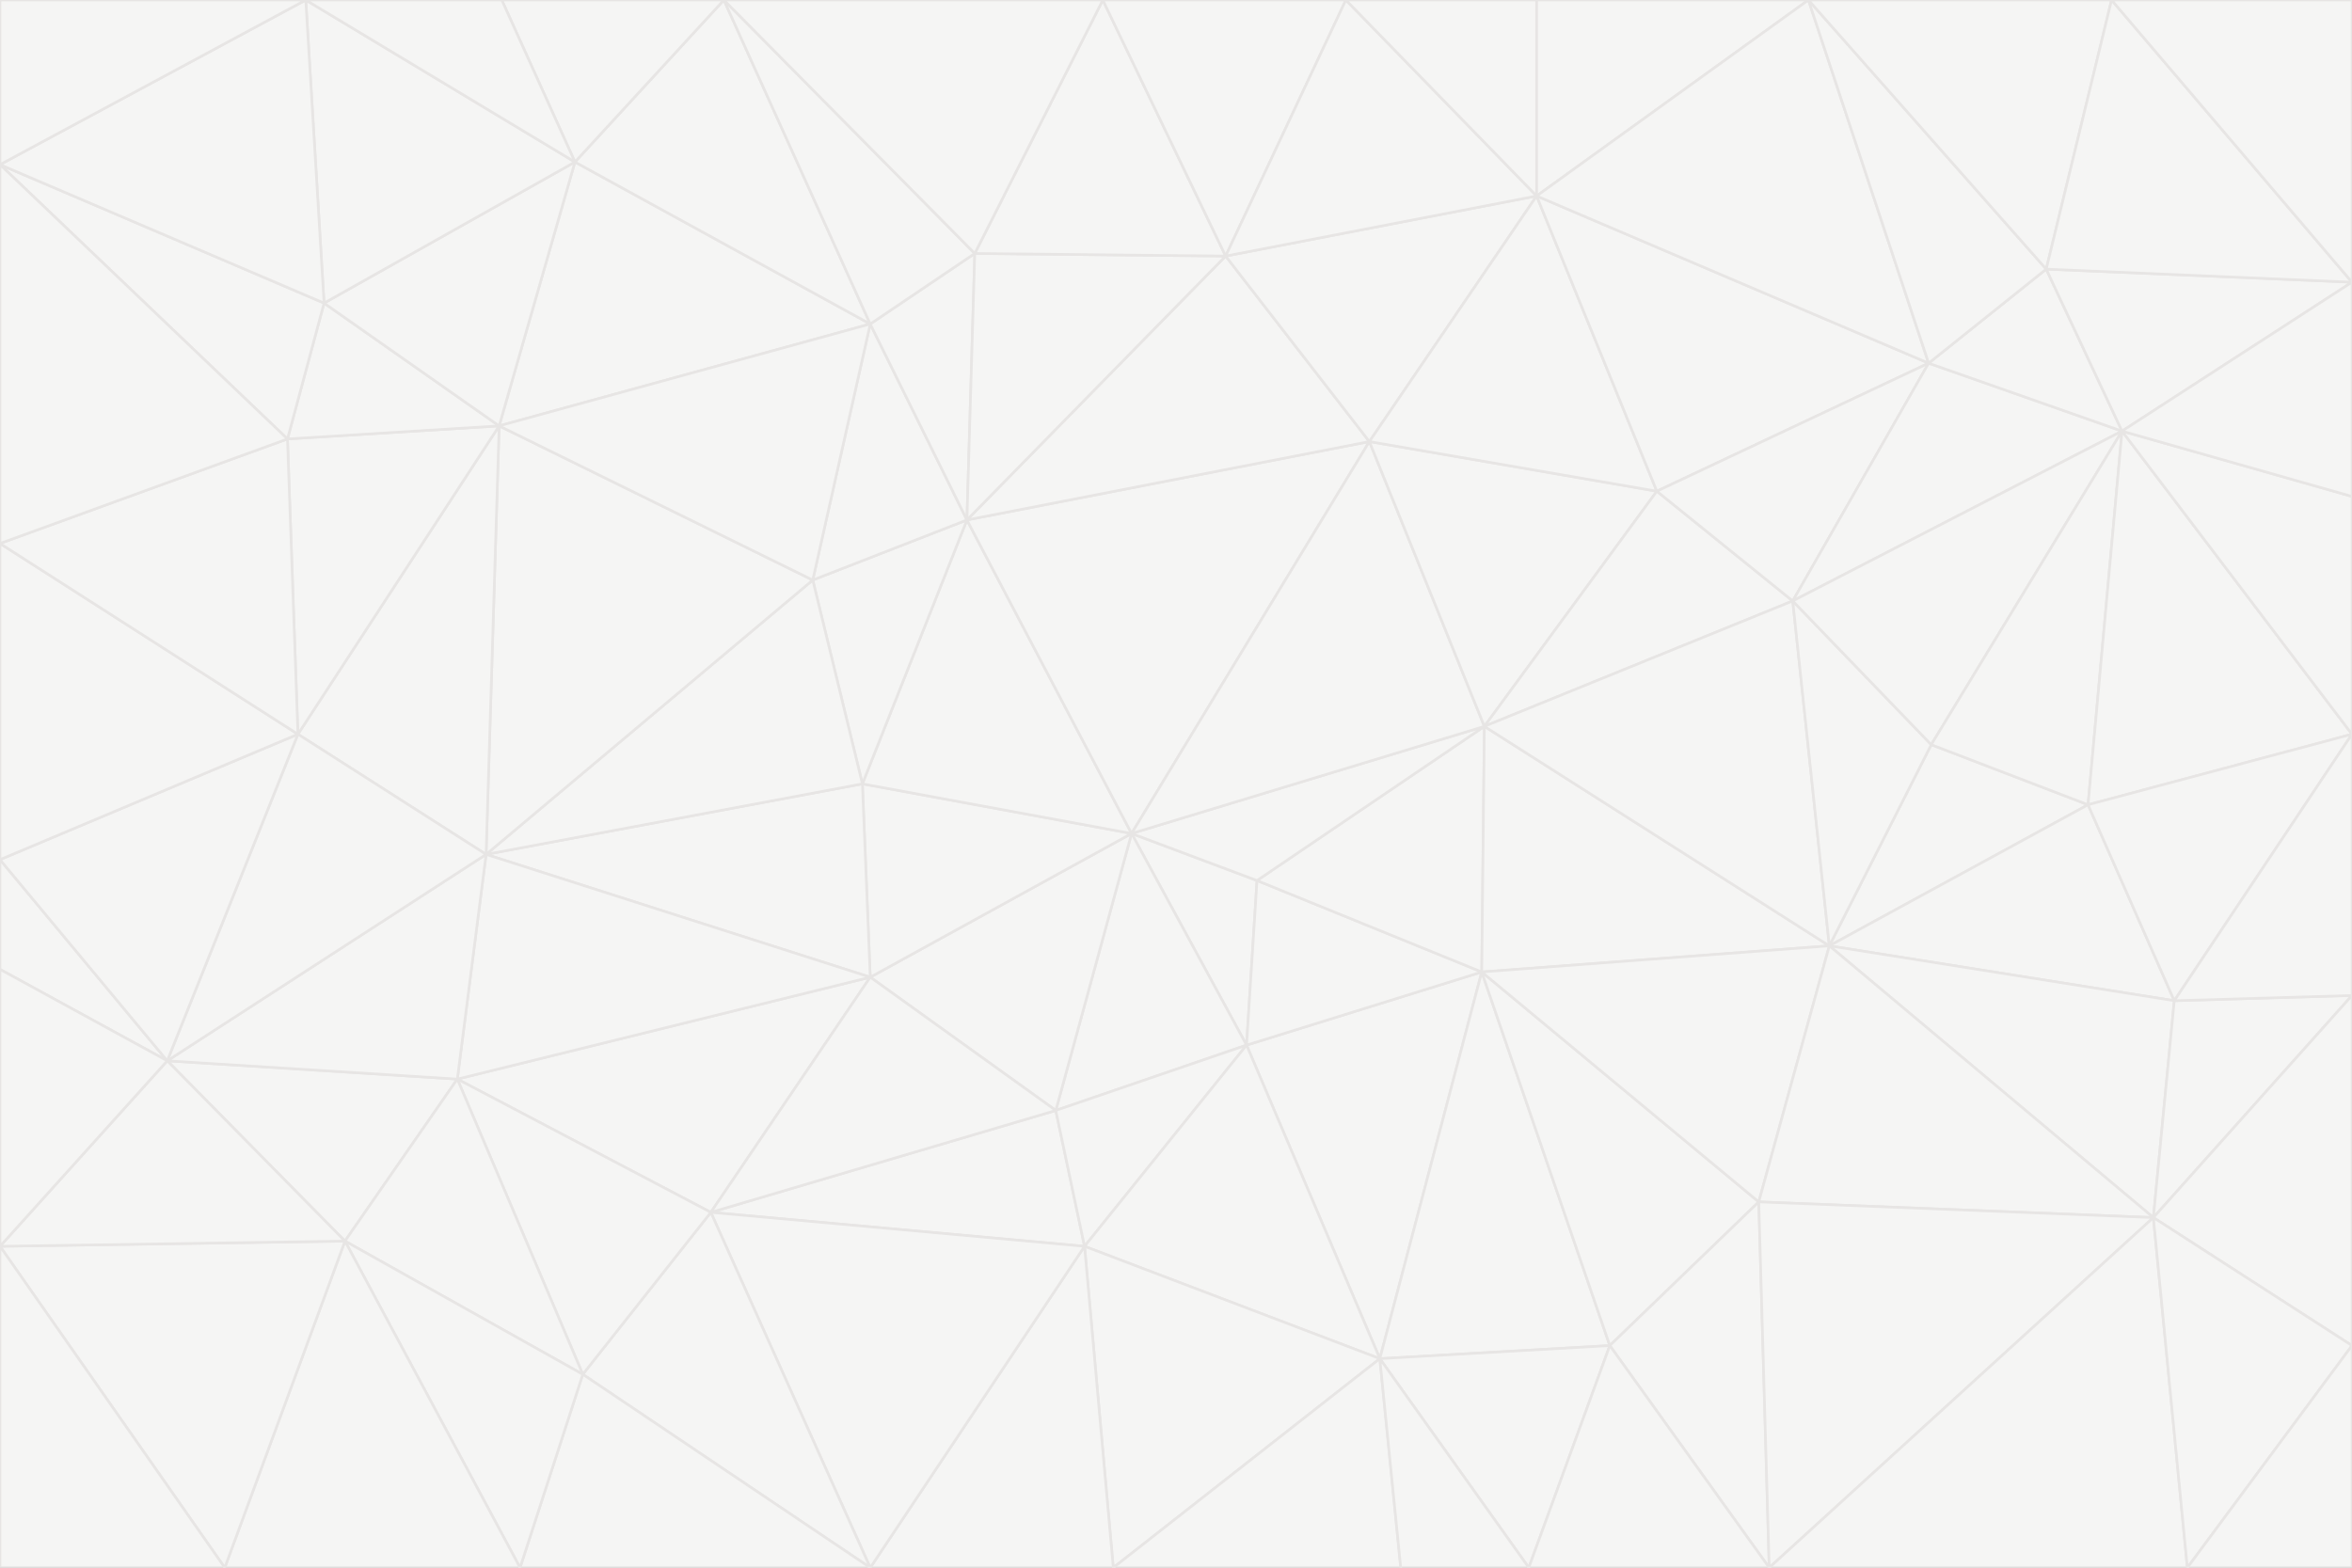 <svg id="visual" viewBox="0 0 900 600" width="900" height="600" xmlns="http://www.w3.org/2000/svg" xmlns:xlink="http://www.w3.org/1999/xlink" version="1.1"><rect x="0" y="0" width="900" height="600" fill="#333333" stroke="none"/><g stroke-width="1" stroke-linejoin="bevel"><path d="M433 319L477 400L481 337Z" fill="#f5f5f4" stroke="#e7e5e4"></path><path d="M433 319L404 425L477 400Z" fill="#f5f5f4" stroke="#e7e5e4"></path><path d="M433 319L333 374L404 425Z" fill="#f5f5f4" stroke="#e7e5e4"></path><path d="M272 464L415 477L404 425Z" fill="#f5f5f4" stroke="#e7e5e4"></path><path d="M404 425L415 477L477 400Z" fill="#f5f5f4" stroke="#e7e5e4"></path><path d="M528 520L567 372L477 400Z" fill="#f5f5f4" stroke="#e7e5e4"></path><path d="M477 400L567 372L481 337Z" fill="#f5f5f4" stroke="#e7e5e4"></path><path d="M433 319L330 300L333 374Z" fill="#f5f5f4" stroke="#e7e5e4"></path><path d="M567 372L568 278L481 337Z" fill="#f5f5f4" stroke="#e7e5e4"></path><path d="M481 337L568 278L433 319Z" fill="#f5f5f4" stroke="#e7e5e4"></path><path d="M433 319L370 199L330 300Z" fill="#f5f5f4" stroke="#e7e5e4"></path><path d="M415 477L528 520L477 400Z" fill="#f5f5f4" stroke="#e7e5e4"></path><path d="M524 169L370 199L433 319Z" fill="#f5f5f4" stroke="#e7e5e4"></path><path d="M370 199L311 222L330 300Z" fill="#f5f5f4" stroke="#e7e5e4"></path><path d="M175 413L272 464L333 374Z" fill="#f5f5f4" stroke="#e7e5e4"></path><path d="M186 327L333 374L330 300Z" fill="#f5f5f4" stroke="#e7e5e4"></path><path d="M333 374L272 464L404 425Z" fill="#f5f5f4" stroke="#e7e5e4"></path><path d="M415 477L426 600L528 520Z" fill="#f5f5f4" stroke="#e7e5e4"></path><path d="M568 278L524 169L433 319Z" fill="#f5f5f4" stroke="#e7e5e4"></path><path d="M528 520L616 515L567 372Z" fill="#f5f5f4" stroke="#e7e5e4"></path><path d="M567 372L700 362L568 278Z" fill="#f5f5f4" stroke="#e7e5e4"></path><path d="M333 600L426 600L415 477Z" fill="#f5f5f4" stroke="#e7e5e4"></path><path d="M528 520L585 600L616 515Z" fill="#f5f5f4" stroke="#e7e5e4"></path><path d="M616 515L673 460L567 372Z" fill="#f5f5f4" stroke="#e7e5e4"></path><path d="M568 278L634 188L524 169Z" fill="#f5f5f4" stroke="#e7e5e4"></path><path d="M426 600L536 600L528 520Z" fill="#f5f5f4" stroke="#e7e5e4"></path><path d="M616 515L677 600L673 460Z" fill="#f5f5f4" stroke="#e7e5e4"></path><path d="M673 460L700 362L567 372Z" fill="#f5f5f4" stroke="#e7e5e4"></path><path d="M272 464L333 600L415 477Z" fill="#f5f5f4" stroke="#e7e5e4"></path><path d="M311 222L186 327L330 300Z" fill="#f5f5f4" stroke="#e7e5e4"></path><path d="M272 464L223 526L333 600Z" fill="#f5f5f4" stroke="#e7e5e4"></path><path d="M686 230L634 188L568 278Z" fill="#f5f5f4" stroke="#e7e5e4"></path><path d="M370 199L333 124L311 222Z" fill="#f5f5f4" stroke="#e7e5e4"></path><path d="M311 222L191 163L186 327Z" fill="#f5f5f4" stroke="#e7e5e4"></path><path d="M373 97L333 124L370 199Z" fill="#f5f5f4" stroke="#e7e5e4"></path><path d="M469 98L370 199L524 169Z" fill="#f5f5f4" stroke="#e7e5e4"></path><path d="M588 75L469 98L524 169Z" fill="#f5f5f4" stroke="#e7e5e4"></path><path d="M175 413L223 526L272 464Z" fill="#f5f5f4" stroke="#e7e5e4"></path><path d="M186 327L175 413L333 374Z" fill="#f5f5f4" stroke="#e7e5e4"></path><path d="M536 600L585 600L528 520Z" fill="#f5f5f4" stroke="#e7e5e4"></path><path d="M469 98L373 97L370 199Z" fill="#f5f5f4" stroke="#e7e5e4"></path><path d="M700 362L686 230L568 278Z" fill="#f5f5f4" stroke="#e7e5e4"></path><path d="M799 308L739 285L700 362Z" fill="#f5f5f4" stroke="#e7e5e4"></path><path d="M700 362L739 285L686 230Z" fill="#f5f5f4" stroke="#e7e5e4"></path><path d="M220 62L191 163L333 124Z" fill="#f5f5f4" stroke="#e7e5e4"></path><path d="M333 124L191 163L311 222Z" fill="#f5f5f4" stroke="#e7e5e4"></path><path d="M64 406L132 475L175 413Z" fill="#f5f5f4" stroke="#e7e5e4"></path><path d="M634 188L588 75L524 169Z" fill="#f5f5f4" stroke="#e7e5e4"></path><path d="M469 98L422 0L373 97Z" fill="#f5f5f4" stroke="#e7e5e4"></path><path d="M738 139L588 75L634 188Z" fill="#f5f5f4" stroke="#e7e5e4"></path><path d="M738 139L634 188L686 230Z" fill="#f5f5f4" stroke="#e7e5e4"></path><path d="M64 406L175 413L186 327Z" fill="#f5f5f4" stroke="#e7e5e4"></path><path d="M175 413L132 475L223 526Z" fill="#f5f5f4" stroke="#e7e5e4"></path><path d="M223 526L199 600L333 600Z" fill="#f5f5f4" stroke="#e7e5e4"></path><path d="M585 600L677 600L616 515Z" fill="#f5f5f4" stroke="#e7e5e4"></path><path d="M832 383L799 308L700 362Z" fill="#f5f5f4" stroke="#e7e5e4"></path><path d="M132 475L199 600L223 526Z" fill="#f5f5f4" stroke="#e7e5e4"></path><path d="M191 163L114 281L186 327Z" fill="#f5f5f4" stroke="#e7e5e4"></path><path d="M832 383L700 362L824 466Z" fill="#f5f5f4" stroke="#e7e5e4"></path><path d="M812 165L738 139L686 230Z" fill="#f5f5f4" stroke="#e7e5e4"></path><path d="M515 0L422 0L469 98Z" fill="#f5f5f4" stroke="#e7e5e4"></path><path d="M277 0L220 62L333 124Z" fill="#f5f5f4" stroke="#e7e5e4"></path><path d="M812 165L686 230L739 285Z" fill="#f5f5f4" stroke="#e7e5e4"></path><path d="M588 75L515 0L469 98Z" fill="#f5f5f4" stroke="#e7e5e4"></path><path d="M588 0L515 0L588 75Z" fill="#f5f5f4" stroke="#e7e5e4"></path><path d="M277 0L333 124L373 97Z" fill="#f5f5f4" stroke="#e7e5e4"></path><path d="M191 163L110 168L114 281Z" fill="#f5f5f4" stroke="#e7e5e4"></path><path d="M114 281L64 406L186 327Z" fill="#f5f5f4" stroke="#e7e5e4"></path><path d="M132 475L86 600L199 600Z" fill="#f5f5f4" stroke="#e7e5e4"></path><path d="M124 116L110 168L191 163Z" fill="#f5f5f4" stroke="#e7e5e4"></path><path d="M0 329L0 371L64 406Z" fill="#f5f5f4" stroke="#e7e5e4"></path><path d="M824 466L700 362L673 460Z" fill="#f5f5f4" stroke="#e7e5e4"></path><path d="M799 308L812 165L739 285Z" fill="#f5f5f4" stroke="#e7e5e4"></path><path d="M692 0L588 0L588 75Z" fill="#f5f5f4" stroke="#e7e5e4"></path><path d="M677 600L824 466L673 460Z" fill="#f5f5f4" stroke="#e7e5e4"></path><path d="M422 0L277 0L373 97Z" fill="#f5f5f4" stroke="#e7e5e4"></path><path d="M220 62L124 116L191 163Z" fill="#f5f5f4" stroke="#e7e5e4"></path><path d="M117 0L124 116L220 62Z" fill="#f5f5f4" stroke="#e7e5e4"></path><path d="M900 281L812 165L799 308Z" fill="#f5f5f4" stroke="#e7e5e4"></path><path d="M738 139L692 0L588 75Z" fill="#f5f5f4" stroke="#e7e5e4"></path><path d="M0 477L86 600L132 475Z" fill="#f5f5f4" stroke="#e7e5e4"></path><path d="M812 165L783 103L738 139Z" fill="#f5f5f4" stroke="#e7e5e4"></path><path d="M0 329L64 406L114 281Z" fill="#f5f5f4" stroke="#e7e5e4"></path><path d="M64 406L0 477L132 475Z" fill="#f5f5f4" stroke="#e7e5e4"></path><path d="M0 329L114 281L0 208Z" fill="#f5f5f4" stroke="#e7e5e4"></path><path d="M783 103L692 0L738 139Z" fill="#f5f5f4" stroke="#e7e5e4"></path><path d="M277 0L192 0L220 62Z" fill="#f5f5f4" stroke="#e7e5e4"></path><path d="M0 208L114 281L110 168Z" fill="#f5f5f4" stroke="#e7e5e4"></path><path d="M0 371L0 477L64 406Z" fill="#f5f5f4" stroke="#e7e5e4"></path><path d="M824 466L900 381L832 383Z" fill="#f5f5f4" stroke="#e7e5e4"></path><path d="M832 383L900 281L799 308Z" fill="#f5f5f4" stroke="#e7e5e4"></path><path d="M677 600L837 600L824 466Z" fill="#f5f5f4" stroke="#e7e5e4"></path><path d="M824 466L900 515L900 381Z" fill="#f5f5f4" stroke="#e7e5e4"></path><path d="M900 381L900 281L832 383Z" fill="#f5f5f4" stroke="#e7e5e4"></path><path d="M812 165L900 108L783 103Z" fill="#f5f5f4" stroke="#e7e5e4"></path><path d="M0 63L110 168L124 116Z" fill="#f5f5f4" stroke="#e7e5e4"></path><path d="M0 63L0 208L110 168Z" fill="#f5f5f4" stroke="#e7e5e4"></path><path d="M837 600L900 515L824 466Z" fill="#f5f5f4" stroke="#e7e5e4"></path><path d="M192 0L117 0L220 62Z" fill="#f5f5f4" stroke="#e7e5e4"></path><path d="M900 281L900 190L812 165Z" fill="#f5f5f4" stroke="#e7e5e4"></path><path d="M783 103L808 0L692 0Z" fill="#f5f5f4" stroke="#e7e5e4"></path><path d="M0 477L0 600L86 600Z" fill="#f5f5f4" stroke="#e7e5e4"></path><path d="M837 600L900 600L900 515Z" fill="#f5f5f4" stroke="#e7e5e4"></path><path d="M900 108L808 0L783 103Z" fill="#f5f5f4" stroke="#e7e5e4"></path><path d="M900 190L900 108L812 165Z" fill="#f5f5f4" stroke="#e7e5e4"></path><path d="M117 0L0 63L124 116Z" fill="#f5f5f4" stroke="#e7e5e4"></path><path d="M117 0L0 0L0 63Z" fill="#f5f5f4" stroke="#e7e5e4"></path><path d="M900 108L900 0L808 0Z" fill="#f5f5f4" stroke="#e7e5e4"></path></g></svg>